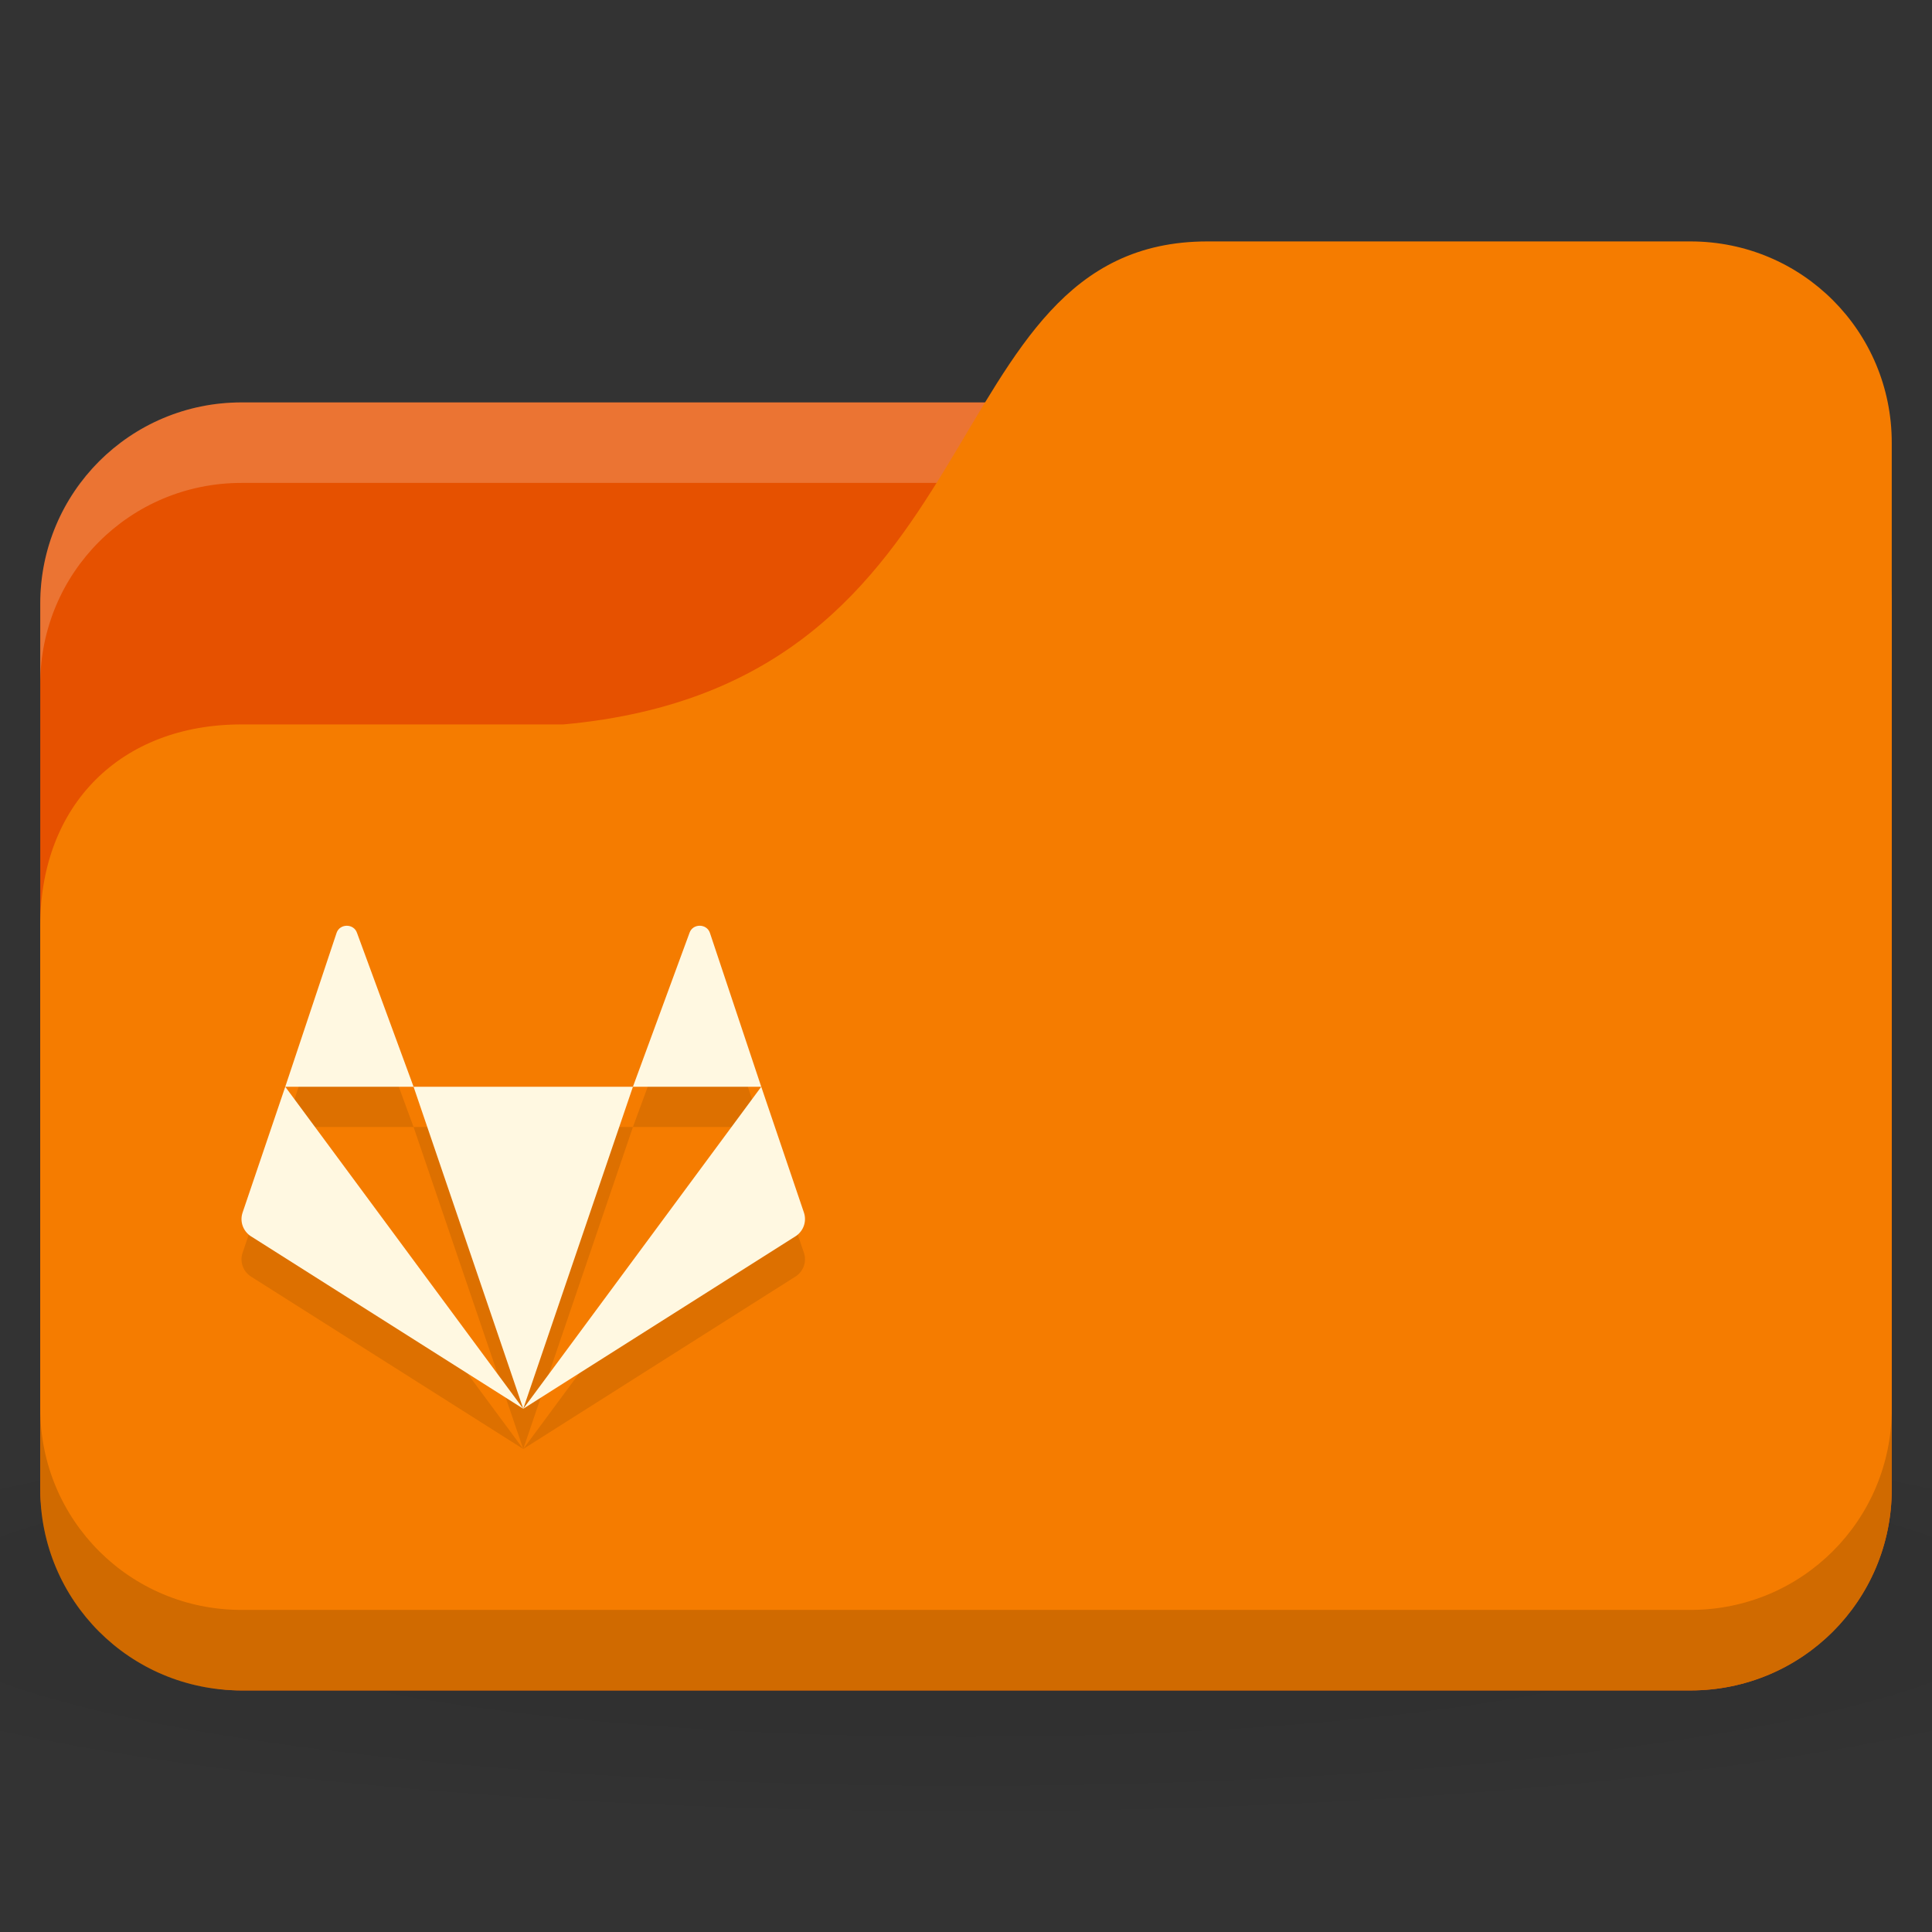 <svg version="1.1" viewBox="0 0 48 48" xmlns="http://www.w3.org/2000/svg">
 <rect x="0" y="0" width="48" height="48" fill="#333333" stroke="none"/>
 <defs>
  <radialGradient id="radialGradient3092" cx="24" cy="40.5" r="24" gradientTransform="matrix(1.25 0 0 .208 -6 1035.925)" gradientUnits="userSpaceOnUse">
   <stop offset="0"/>
   <stop style="stop-opacity:.196" offset="1"/>
  </radialGradient>
 </defs>
 <g transform="translate(0,-1004.362)">
  <path d="m24 1039.36c-9.827 0-18.528 0.783-24 2v6c5.472 1.217 14.173 2 24 2s18.528-0.783 24-2v-6c-5.472-1.217-14.173-2-24-2z" style="fill:url(#radialGradient3092);opacity:.1"/>
  <rect x="1" y="1014.36" width="46" height="32" rx="5" style="fill:#e65100"/>
  <path d="m6 1014.36c-2.77 0-5 2.23-5 5v2c0-2.77 2.23-5 5-5h36c2.77 0 5 2.23 5 5v-2c0-2.77-2.23-5-5-5h-36z" style="fill:#fff;opacity:.2"/>
  <path d="m6 1022.36h8c11-1 9-12 16-12h12c2.77 0 5 2.23 5 5v26c0 2.77-2.23 5-5 5h-36c-2.77 0-5-2.23-5-5v-14c0-3 2-5 5-5z" style="fill:#f57c00"/>
  <path d="m1 1039.36v2c0 2.77 2.23 5 5 5h36c2.77 0 5-2.23 5-5v-2c0 2.77-2.23 5-5 5h-36c-2.77 0-5-2.23-5-5z" style="opacity:.15"/>
  <path d="m8.616 1028.362c-0.107 0-0.214 0.059-0.254 0.178l-1.275 3.822h3.188l-1.405-3.822c-0.04-0.119-0.147-0.178-0.254-0.178zm1.659 4 2.725 8 2.725-8zm5.45 0h3.188l-1.275-3.822c-0.08-0.238-0.428-0.238-0.508 0zm3.188 0-5.913 8 6.78-4.295c0.187-0.131 0.265-0.364 0.194-0.577zm-5.913 8-5.913-8-1.061 3.129c-0.071 0.213 0.007 0.445 0.194 0.577z" style="-inkscape-stroke:none;fill-opacity:.098;font-variation-settings:normal;stop-color:#000000"/>
  <path d="m8.616 1027.362c-0.107 0-0.214 0.059-0.254 0.178l-1.275 3.822h3.188l-1.405-3.822c-0.04-0.119-0.147-0.178-0.254-0.178zm1.659 4 2.725 8 2.725-8zm5.45 0h3.188l-1.275-3.822c-0.08-0.238-0.428-0.238-0.508 0zm3.188 0-5.913 8 6.78-4.295c0.187-0.131 0.265-0.364 0.194-0.577zm-5.913 8-5.913-8-1.061 3.129c-0.071 0.213 0.007 0.445 0.194 0.577z" style="-inkscape-stroke:none;fill:#fff8e1;font-variation-settings:normal;stop-color:#000000"/>
 </g>
</svg>
